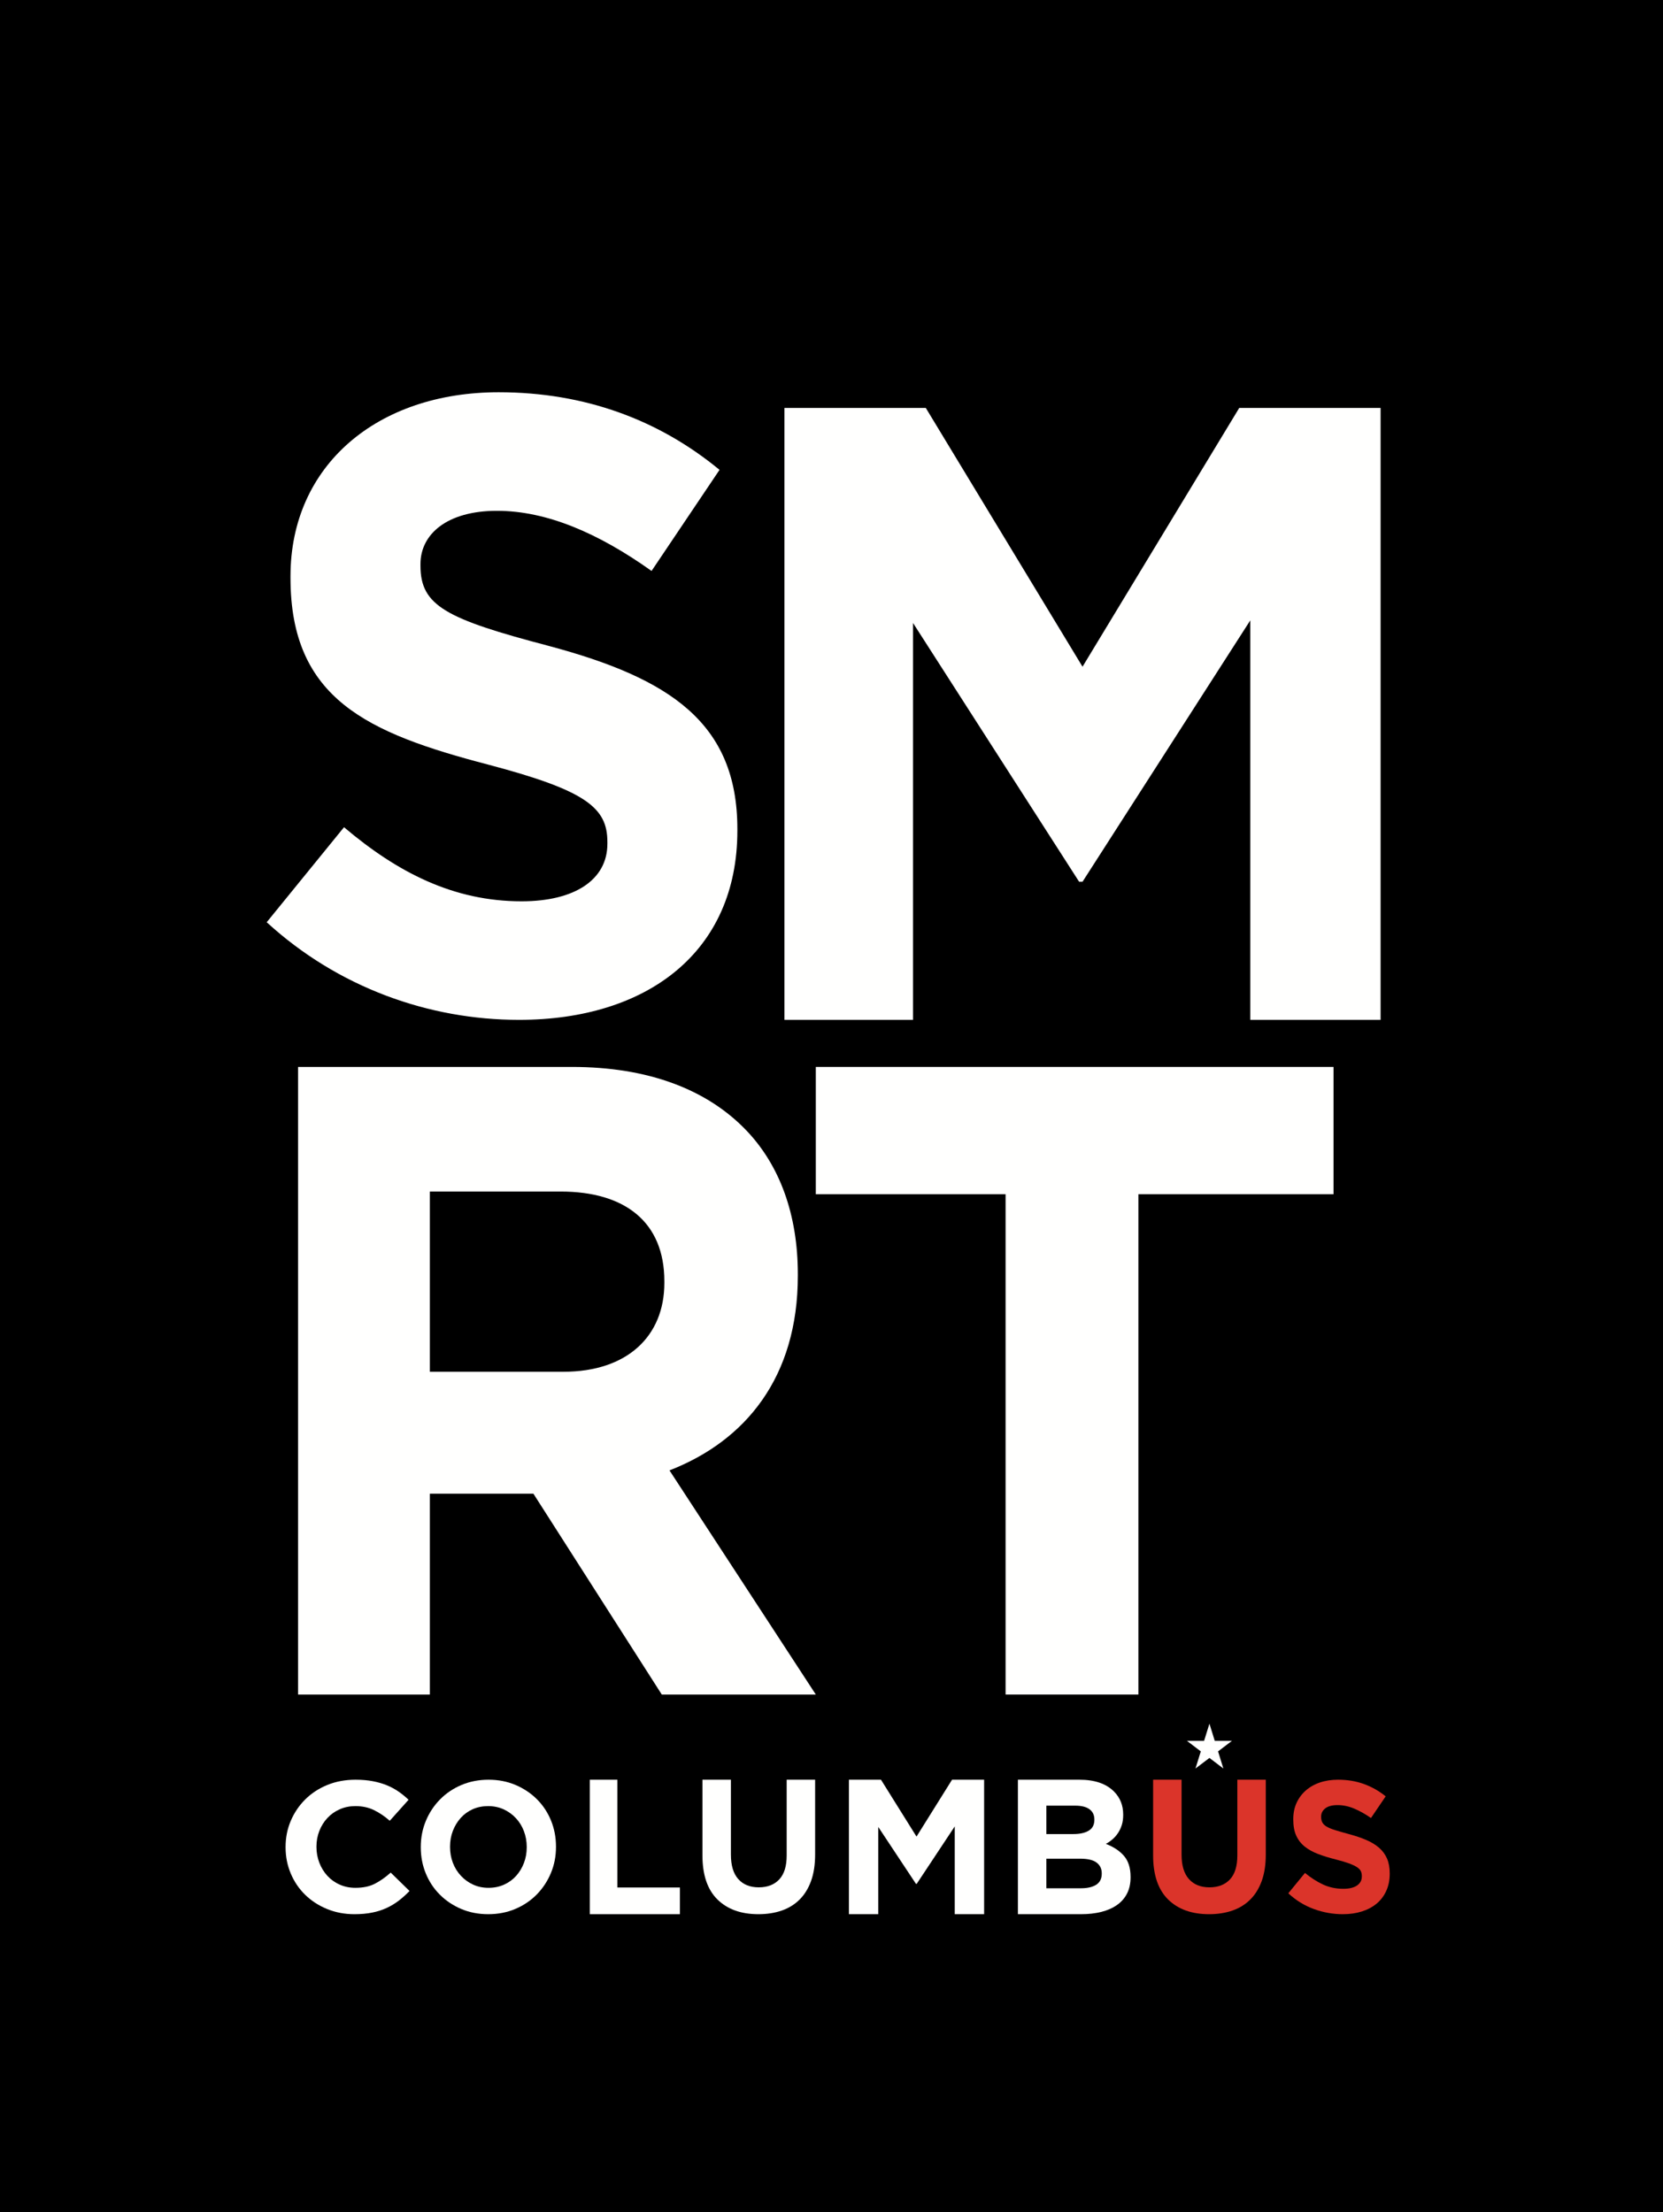 <?xml version="1.0" encoding="UTF-8"?>
<svg width="106px" height="141px" viewBox="0 0 106 141" version="1.1" xmlns="http://www.w3.org/2000/svg" xmlns:xlink="http://www.w3.org/1999/xlink">
    <!-- Generator: sketchtool 50.2 (55047) - http://www.bohemiancoding.com/sketch -->
    <title>7AF2CEFB-1AB5-4700-95FB-2236D5E6BA13</title>
    <desc>Created with sketchtool.</desc>
    <defs></defs>
    <g id="Page-1" stroke="none" stroke-width="1" fill="none" fill-rule="evenodd">
        <g id="0.0-welcome-screen" transform="translate(-36, -36)">
            <g id="logo-2" transform="translate(36, 36)">
                <polygon id="Fill-1" fill="#000000" points="0 141 106 141 106 0 0 0"></polygon>
                <path d="M17,58.778 L21.928,52.722 C25.339,55.611 28.913,57.444 33.245,57.444 C36.657,57.444 38.715,56.056 38.715,53.778 L38.715,53.666 C38.715,51.5 37.415,50.389 31.079,48.722 C23.444,46.722 18.516,44.555 18.516,36.834 L18.516,36.722 C18.516,29.667 24.04,25 31.783,25 C37.307,25 42.018,26.778 45.863,29.945 L41.53,36.389 C38.173,34 34.87,32.556 31.675,32.556 C28.48,32.556 26.801,34.056 26.801,35.945 L26.801,36.056 C26.801,38.611 28.426,39.444 34.978,41.167 C42.668,43.222 47,46.055 47,52.833 L47,52.944 C47,60.666 41.26,65 33.083,65 C27.343,65 21.549,62.944 17,58.778" id="Fill-3" fill="#FFFFFE"></path>
                <polyline id="Fill-4" fill="#FFFFFE" points="50 26 59.011 26 69 42.492 78.989 26 88 26 88 65 79.694 65 79.694 39.538 69 56.197 68.783 56.197 58.197 39.706 58.197 65 50 65 50 26"></polyline>
                <path d="M35.909,87.428 C40,87.428 42.346,85.142 42.346,81.771 L42.346,81.657 C42.346,77.886 39.836,75.943 35.745,75.943 L27.4,75.943 L27.4,87.428 L35.909,87.428 Z M19,68 L36.455,68 C41.309,68 45.073,69.429 47.582,72.057 C49.709,74.285 50.854,77.429 50.854,81.2 L50.854,81.314 C50.854,87.771 47.527,91.829 42.673,93.714 L52,108 L42.182,108 L34,95.2 L27.4,95.2 L27.4,108 L19,108 L19,68 Z" id="Fill-5" fill="#FFFFFE"></path>
                <polyline id="Fill-6" fill="#FFFFFE" points="64.096 76.114 52 76.114 52 68 85 68 85 76.114 72.562 76.114 72.562 108 64.096 108 64.096 76.114"></polyline>
                <g id="Group" transform="translate(18, 109)">
                    <path d="M4.593,13 C3.966,13 3.382,12.889 2.845,12.668 C2.306,12.447 1.841,12.145 1.451,11.762 C1.059,11.38 0.753,10.929 0.533,10.407 C0.313,9.885 0.203,9.33 0.203,8.737 L0.203,8.715 C0.203,8.123 0.313,7.567 0.533,7.051 C0.753,6.535 1.059,6.081 1.451,5.69 C1.841,5.3 2.31,4.991 2.857,4.766 C3.403,4.541 4.007,4.429 4.666,4.429 C5.067,4.429 5.431,4.461 5.761,4.523 C6.091,4.587 6.391,4.673 6.66,4.784 C6.929,4.895 7.178,5.029 7.406,5.187 C7.634,5.345 7.846,5.518 8.042,5.707 L6.844,7.045 C6.509,6.753 6.169,6.525 5.822,6.358 C5.475,6.192 5.086,6.11 4.654,6.11 C4.296,6.11 3.963,6.177 3.658,6.312 C3.352,6.446 3.089,6.631 2.869,6.868 C2.648,7.105 2.477,7.379 2.355,7.691 C2.233,8.003 2.171,8.335 2.171,8.69 L2.171,8.715 C2.171,9.069 2.233,9.405 2.355,9.721 C2.477,10.036 2.647,10.313 2.862,10.548 C3.079,10.786 3.339,10.974 3.646,11.111 C3.951,11.25 4.288,11.319 4.654,11.319 C5.144,11.319 5.557,11.232 5.895,11.058 C6.234,10.884 6.57,10.647 6.905,10.348 L8.103,11.52 C7.883,11.749 7.655,11.954 7.418,12.136 C7.183,12.316 6.923,12.473 6.641,12.604 C6.36,12.734 6.052,12.833 5.718,12.898 C5.385,12.966 5.01,13 4.593,13" id="Fill-7" fill="#FFFFFE"></path>
                    <path d="M13.141,11.319 C13.497,11.319 13.825,11.252 14.126,11.118 C14.427,10.983 14.683,10.797 14.895,10.562 C15.108,10.324 15.275,10.05 15.394,9.739 C15.514,9.426 15.574,9.094 15.574,8.737 L15.574,8.715 C15.574,8.359 15.514,8.024 15.394,7.708 C15.275,7.393 15.105,7.116 14.883,6.879 C14.664,6.643 14.404,6.456 14.103,6.316 C13.801,6.18 13.473,6.11 13.118,6.11 C12.755,6.11 12.425,6.177 12.127,6.311 C11.83,6.445 11.576,6.631 11.363,6.868 C11.151,7.105 10.984,7.379 10.865,7.691 C10.745,8.002 10.686,8.335 10.686,8.691 L10.686,8.715 C10.686,9.069 10.745,9.405 10.865,9.721 C10.984,10.036 11.155,10.312 11.375,10.548 C11.596,10.786 11.853,10.974 12.151,11.111 C12.448,11.25 12.778,11.319 13.141,11.319 M13.118,13 C12.492,13 11.918,12.887 11.392,12.663 C10.867,12.438 10.413,12.134 10.031,11.75 C9.648,11.368 9.352,10.918 9.14,10.402 C8.927,9.885 8.821,9.33 8.821,8.737 L8.821,8.715 C8.821,8.123 8.929,7.567 9.145,7.051 C9.36,6.535 9.66,6.08 10.043,5.69 C10.425,5.3 10.881,4.991 11.409,4.766 C11.939,4.542 12.516,4.429 13.141,4.429 C13.767,4.429 14.342,4.542 14.867,4.766 C15.392,4.991 15.846,5.295 16.228,5.678 C16.611,6.061 16.909,6.51 17.12,7.027 C17.332,7.544 17.439,8.099 17.439,8.691 L17.439,8.715 C17.439,9.306 17.331,9.861 17.114,10.378 C16.898,10.894 16.599,11.348 16.217,11.739 C15.834,12.13 15.379,12.438 14.85,12.663 C14.321,12.887 13.744,13 13.118,13" id="Fill-8" fill="#FFFFFE"></path>
                    <polyline id="Fill-9" fill="#FFFFFE" points="19.593 4.429 21.352 4.429 21.352 11.298 25.338 11.298 25.338 13 19.593 13 19.593 4.429"></polyline>
                    <path d="M30.342,13 C29.234,13 28.364,12.686 27.728,12.06 C27.092,11.432 26.774,10.496 26.774,9.25 L26.774,4.429 L28.588,4.429 L28.588,9.202 C28.588,9.893 28.745,10.413 29.059,10.764 C29.372,11.113 29.807,11.288 30.365,11.288 C30.922,11.288 31.358,11.118 31.672,10.781 C31.986,10.443 32.143,9.937 32.143,9.262 L32.143,4.429 L33.956,4.429 L33.956,9.19 C33.956,9.833 33.872,10.392 33.703,10.866 C33.534,11.34 33.293,11.736 32.979,12.054 C32.665,12.371 32.284,12.608 31.837,12.765 C31.388,12.921 30.891,13 30.342,13" id="Fill-10" fill="#FFFFFE"></path>
                    <polyline id="Fill-11" fill="#FFFFFE" points="36.11 4.429 38.154 4.429 40.419 8.054 42.684 4.429 44.728 4.429 44.728 13 42.856 13 42.856 7.404 40.431 11.065 40.383 11.065 37.981 7.44 37.981 13 36.11 13 36.11 4.429"></polyline>
                    <path d="M50.908,11.347 C51.32,11.347 51.642,11.27 51.876,11.12 C52.11,10.969 52.226,10.735 52.226,10.416 L52.226,10.391 C52.226,10.105 52.118,9.879 51.899,9.712 C51.683,9.545 51.332,9.462 50.848,9.462 L48.696,9.462 L48.696,11.347 L50.908,11.347 Z M50.413,7.893 C50.824,7.893 51.152,7.822 51.392,7.678 C51.633,7.536 51.755,7.305 51.755,6.987 L51.755,6.963 C51.755,6.677 51.649,6.459 51.44,6.307 C51.231,6.156 50.928,6.082 50.534,6.082 L48.696,6.082 L48.696,7.893 L50.413,7.893 Z M46.882,4.429 L50.804,4.429 C51.778,4.429 52.515,4.682 53.013,5.188 C53.399,5.578 53.592,6.065 53.592,6.645 L53.592,6.669 C53.592,6.915 53.563,7.13 53.502,7.318 C53.442,7.506 53.362,7.675 53.262,7.826 C53.161,7.978 53.046,8.11 52.913,8.224 C52.781,8.339 52.639,8.436 52.488,8.518 C52.977,8.705 53.362,8.961 53.642,9.283 C53.923,9.607 54.063,10.053 54.063,10.625 L54.063,10.648 C54.063,11.042 53.99,11.383 53.84,11.678 C53.692,11.971 53.478,12.217 53.2,12.412 C52.923,12.607 52.589,12.755 52.199,12.853 C51.809,12.951 51.377,13 50.901,13 L46.882,13 L46.882,4.429 Z" id="Fill-12" fill="#FFFFFE"></path>
                    <path d="M59.067,13 C57.96,13 57.09,12.686 56.454,12.06 C55.818,11.432 55.5,10.496 55.5,9.25 L55.5,4.429 L57.313,4.429 L57.313,9.202 C57.313,9.893 57.471,10.413 57.785,10.764 C58.098,11.113 58.534,11.288 59.091,11.288 C59.649,11.288 60.084,11.118 60.399,10.781 C60.712,10.443 60.868,9.937 60.868,9.262 L60.868,4.429 L62.681,4.429 L62.681,9.19 C62.681,9.833 62.598,10.392 62.429,10.866 C62.259,11.34 62.019,11.736 61.704,12.054 C61.39,12.371 61.01,12.608 60.563,12.765 C60.116,12.921 59.616,13 59.067,13" id="Fill-13" fill="#DB342A"></path>
                    <path d="M67.587,13 C66.964,13 66.353,12.891 65.753,12.673 C65.152,12.456 64.607,12.12 64.117,11.668 L65.18,10.37 C65.555,10.679 65.938,10.925 66.331,11.108 C66.724,11.29 67.155,11.381 67.622,11.381 C67.997,11.381 68.286,11.313 68.493,11.173 C68.699,11.034 68.803,10.842 68.803,10.595 L68.803,10.572 C68.803,10.453 68.782,10.347 68.74,10.256 C68.696,10.165 68.614,10.08 68.493,10.001 C68.371,9.921 68.204,9.842 67.989,9.763 C67.773,9.684 67.494,9.599 67.151,9.513 C66.735,9.409 66.362,9.295 66.025,9.166 C65.689,9.04 65.404,8.883 65.17,8.696 C64.936,8.51 64.754,8.279 64.625,8 C64.496,7.723 64.433,7.378 64.433,6.965 L64.433,6.94 C64.433,6.56 64.502,6.216 64.641,5.911 C64.78,5.605 64.975,5.342 65.228,5.118 C65.479,4.898 65.778,4.726 66.129,4.607 C66.478,4.488 66.863,4.429 67.283,4.429 C67.885,4.429 68.435,4.52 68.937,4.703 C69.439,4.884 69.901,5.147 70.323,5.488 L69.387,6.869 C69.021,6.615 68.663,6.415 68.313,6.268 C67.962,6.121 67.611,6.047 67.26,6.047 C66.909,6.047 66.647,6.117 66.471,6.256 C66.296,6.395 66.209,6.567 66.209,6.774 L66.209,6.797 C66.209,6.932 66.234,7.05 66.285,7.149 C66.336,7.248 66.427,7.338 66.561,7.418 C66.693,7.496 66.875,7.572 67.105,7.643 C67.335,7.714 67.626,7.798 67.977,7.894 C68.391,8.004 68.76,8.13 69.085,8.268 C69.409,8.407 69.682,8.574 69.905,8.768 C70.128,8.963 70.295,9.191 70.409,9.453 C70.522,9.714 70.581,10.028 70.581,10.394 L70.581,10.417 C70.581,10.83 70.506,11.197 70.358,11.518 C70.212,11.84 70.007,12.109 69.743,12.328 C69.48,12.546 69.166,12.713 68.801,12.827 C68.436,12.943 68.032,13 67.587,13" id="Fill-14" fill="#DB342A"></path>
                    <polyline id="Fill-15" fill="#FFFFFE" points="59.09 0.857 59.428 1.949 60.527 1.949 59.639 2.623 59.977 3.714 59.09 3.04 58.201 3.714 58.54 2.623 57.654 1.949 58.75 1.949 59.09 0.857"></polyline>
                </g>
            </g>
        </g>
    </g>
</svg>